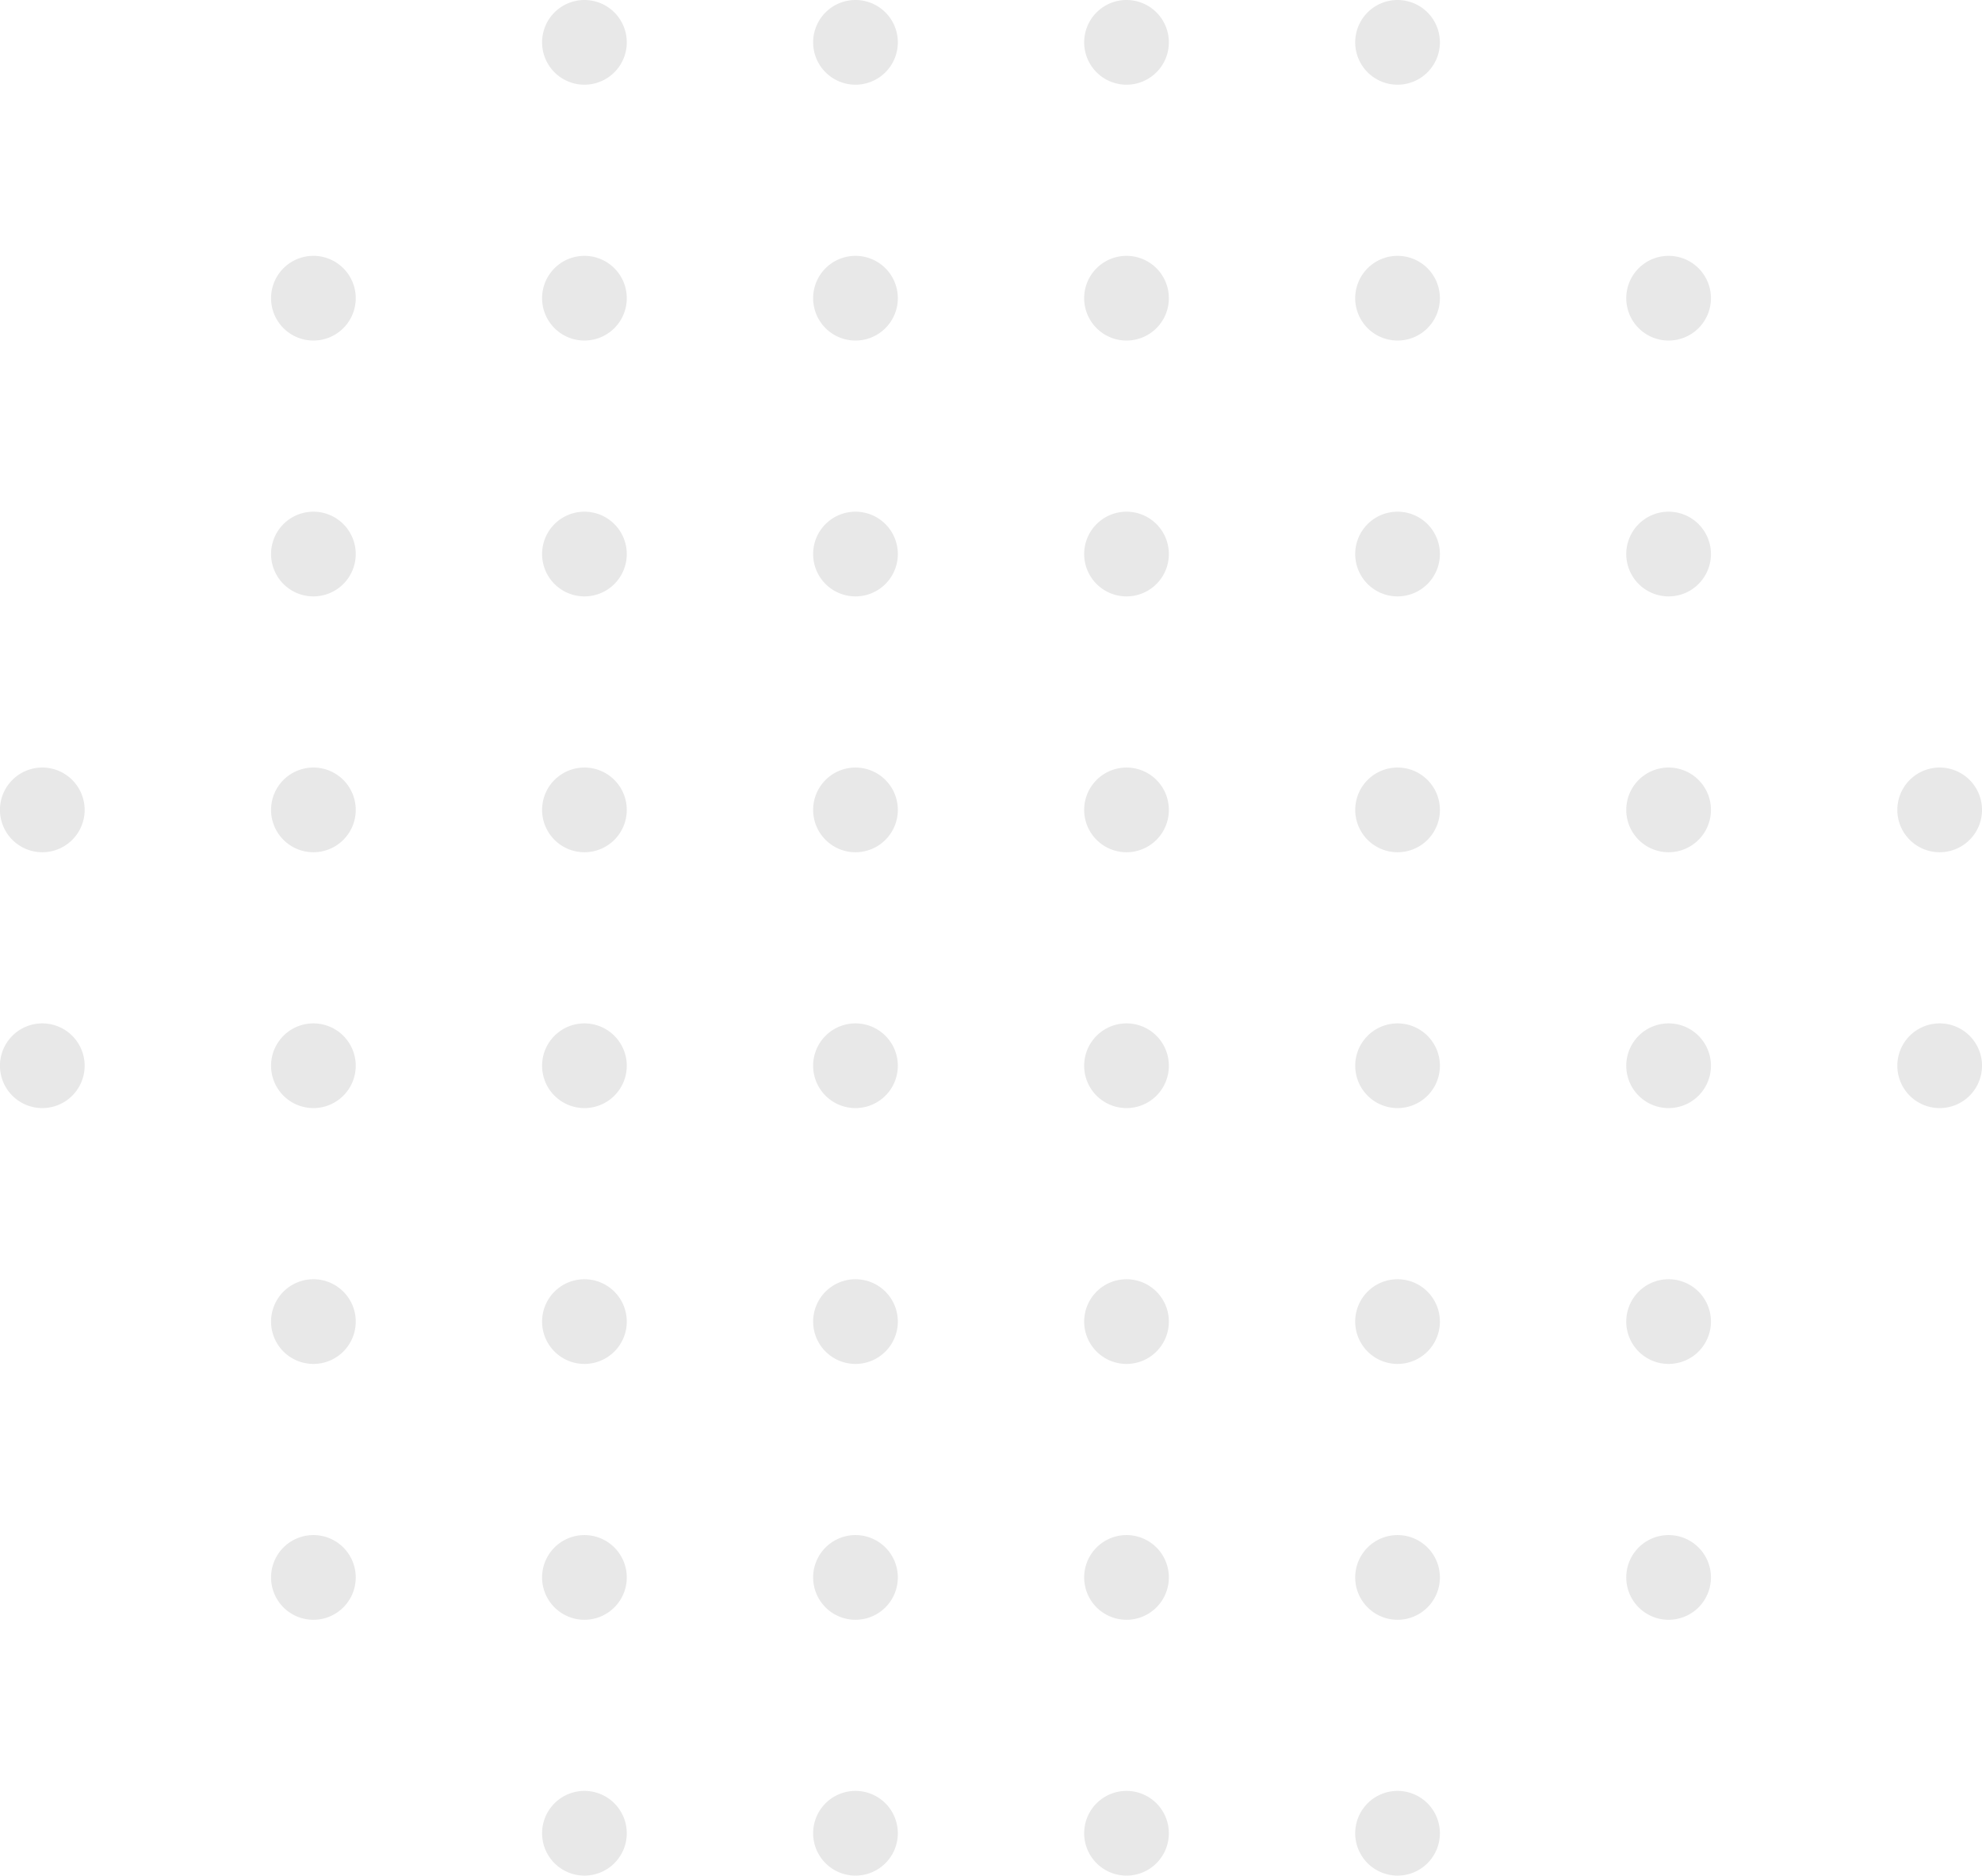 <svg xmlns="http://www.w3.org/2000/svg" width="94.686" height="89.593" viewBox="0 0 94.686 89.593"><defs><style>.a{fill:#e8e8e8;}</style></defs><g transform="translate(-300.856 -72.79)"><g transform="translate(326.753 158.336)"><path class="a" d="M335.135,174.682a2.023,2.023,0,1,1-2.023-2.023A2.024,2.024,0,0,1,335.135,174.682Z" transform="translate(-331.089 -172.659)"/><path class="a" d="M350.252,174.682a2.023,2.023,0,1,1-2.023-2.023A2.023,2.023,0,0,1,350.252,174.682Z" transform="translate(-333.257 -172.659)"/><path class="a" d="M365.368,174.682a2.023,2.023,0,1,1-2.023-2.023A2.023,2.023,0,0,1,365.368,174.682Z" transform="translate(-335.425 -172.659)"/><path class="a" d="M380.484,174.682a2.023,2.023,0,1,1-2.023-2.023A2.024,2.024,0,0,1,380.484,174.682Z" transform="translate(-337.593 -172.659)"/></g><g transform="translate(313.804 146.116)"><path class="a" d="M320.019,160.415A2.023,2.023,0,1,1,318,158.392,2.023,2.023,0,0,1,320.019,160.415Z" transform="translate(-315.972 -158.392)"/><path class="a" d="M335.135,160.415a2.023,2.023,0,1,1-2.023-2.023A2.024,2.024,0,0,1,335.135,160.415Z" transform="translate(-318.14 -158.392)"/><path class="a" d="M350.252,160.415a2.023,2.023,0,1,1-2.023-2.023A2.023,2.023,0,0,1,350.252,160.415Z" transform="translate(-320.308 -158.392)"/><path class="a" d="M365.368,160.415a2.023,2.023,0,1,1-2.023-2.023A2.023,2.023,0,0,1,365.368,160.415Z" transform="translate(-322.476 -158.392)"/><path class="a" d="M380.484,160.415a2.023,2.023,0,1,1-2.023-2.023A2.024,2.024,0,0,1,380.484,160.415Z" transform="translate(-324.644 -158.392)"/><path class="a" d="M395.6,160.415a2.023,2.023,0,1,1-2.023-2.023A2.023,2.023,0,0,1,395.6,160.415Z" transform="translate(-326.811 -158.392)"/></g><g transform="translate(313.804 133.895)"><path class="a" d="M320.019,146.148A2.023,2.023,0,1,1,318,144.125,2.023,2.023,0,0,1,320.019,146.148Z" transform="translate(-315.972 -144.125)"/><path class="a" d="M335.135,146.148a2.023,2.023,0,1,1-2.023-2.023A2.024,2.024,0,0,1,335.135,146.148Z" transform="translate(-318.14 -144.125)"/><path class="a" d="M350.252,146.148a2.023,2.023,0,1,1-2.023-2.023A2.023,2.023,0,0,1,350.252,146.148Z" transform="translate(-320.308 -144.125)"/><path class="a" d="M365.368,146.148a2.023,2.023,0,1,1-2.023-2.023A2.023,2.023,0,0,1,365.368,146.148Z" transform="translate(-322.476 -144.125)"/><path class="a" d="M380.484,146.148a2.023,2.023,0,1,1-2.023-2.023A2.024,2.024,0,0,1,380.484,146.148Z" transform="translate(-324.644 -144.125)"/><path class="a" d="M395.6,146.148a2.023,2.023,0,1,1-2.023-2.023A2.023,2.023,0,0,1,395.6,146.148Z" transform="translate(-326.811 -144.125)"/></g><g transform="translate(300.856 121.674)"><path class="a" d="M304.9,131.881a2.023,2.023,0,1,1-2.023-2.023A2.024,2.024,0,0,1,304.9,131.881Z" transform="translate(-300.856 -129.858)"/><path class="a" d="M320.019,131.881A2.023,2.023,0,1,1,318,129.858,2.023,2.023,0,0,1,320.019,131.881Z" transform="translate(-303.024 -129.858)"/><path class="a" d="M335.135,131.881a2.023,2.023,0,1,1-2.023-2.023A2.024,2.024,0,0,1,335.135,131.881Z" transform="translate(-305.192 -129.858)"/><path class="a" d="M350.252,131.881a2.023,2.023,0,1,1-2.023-2.023A2.023,2.023,0,0,1,350.252,131.881Z" transform="translate(-307.36 -129.858)"/><path class="a" d="M365.368,131.881a2.023,2.023,0,1,1-2.023-2.023A2.023,2.023,0,0,1,365.368,131.881Z" transform="translate(-309.528 -129.858)"/><path class="a" d="M380.484,131.881a2.023,2.023,0,1,1-2.023-2.023A2.024,2.024,0,0,1,380.484,131.881Z" transform="translate(-311.695 -129.858)"/><path class="a" d="M395.6,131.881a2.023,2.023,0,1,1-2.023-2.023A2.023,2.023,0,0,1,395.6,131.881Z" transform="translate(-313.863 -129.858)"/><path class="a" d="M410.718,131.881a2.023,2.023,0,1,1-2.023-2.023A2.024,2.024,0,0,1,410.718,131.881Z" transform="translate(-316.031 -129.858)"/></g><g transform="translate(300.856 109.453)"><path class="a" d="M304.9,117.614a2.023,2.023,0,1,1-2.023-2.023A2.024,2.024,0,0,1,304.9,117.614Z" transform="translate(-300.856 -115.591)"/><path class="a" d="M320.019,117.614A2.023,2.023,0,1,1,318,115.591,2.023,2.023,0,0,1,320.019,117.614Z" transform="translate(-303.024 -115.591)"/><path class="a" d="M335.135,117.614a2.023,2.023,0,1,1-2.023-2.023A2.024,2.024,0,0,1,335.135,117.614Z" transform="translate(-305.192 -115.591)"/><path class="a" d="M350.252,117.614a2.023,2.023,0,1,1-2.023-2.023A2.023,2.023,0,0,1,350.252,117.614Z" transform="translate(-307.36 -115.591)"/><path class="a" d="M365.368,117.614a2.023,2.023,0,1,1-2.023-2.023A2.023,2.023,0,0,1,365.368,117.614Z" transform="translate(-309.528 -115.591)"/><path class="a" d="M380.484,117.614a2.023,2.023,0,1,1-2.023-2.023A2.024,2.024,0,0,1,380.484,117.614Z" transform="translate(-311.695 -115.591)"/><path class="a" d="M395.6,117.614a2.023,2.023,0,1,1-2.023-2.023A2.023,2.023,0,0,1,395.6,117.614Z" transform="translate(-313.863 -115.591)"/><path class="a" d="M410.718,117.614a2.023,2.023,0,1,1-2.023-2.023A2.024,2.024,0,0,1,410.718,117.614Z" transform="translate(-316.031 -115.591)"/></g><g transform="translate(313.804 97.232)"><path class="a" d="M320.019,103.347A2.023,2.023,0,1,1,318,101.324,2.023,2.023,0,0,1,320.019,103.347Z" transform="translate(-315.972 -101.324)"/><path class="a" d="M335.135,103.347a2.023,2.023,0,1,1-2.023-2.023A2.023,2.023,0,0,1,335.135,103.347Z" transform="translate(-318.14 -101.324)"/><path class="a" d="M350.252,103.347a2.023,2.023,0,1,1-2.023-2.023A2.023,2.023,0,0,1,350.252,103.347Z" transform="translate(-320.308 -101.324)"/><path class="a" d="M365.368,103.347a2.023,2.023,0,1,1-2.023-2.023A2.023,2.023,0,0,1,365.368,103.347Z" transform="translate(-322.476 -101.324)"/><path class="a" d="M380.484,103.347a2.023,2.023,0,1,1-2.023-2.023A2.023,2.023,0,0,1,380.484,103.347Z" transform="translate(-324.644 -101.324)"/><path class="a" d="M395.6,103.347a2.023,2.023,0,1,1-2.023-2.023A2.023,2.023,0,0,1,395.6,103.347Z" transform="translate(-326.811 -101.324)"/></g><g transform="translate(313.804 85.011)"><path class="a" d="M320.019,89.08A2.023,2.023,0,1,1,318,87.057,2.023,2.023,0,0,1,320.019,89.08Z" transform="translate(-315.972 -87.057)"/><path class="a" d="M335.135,89.08a2.023,2.023,0,1,1-2.023-2.023A2.023,2.023,0,0,1,335.135,89.08Z" transform="translate(-318.14 -87.057)"/><path class="a" d="M350.252,89.08a2.023,2.023,0,1,1-2.023-2.023A2.023,2.023,0,0,1,350.252,89.08Z" transform="translate(-320.308 -87.057)"/><path class="a" d="M365.368,89.08a2.023,2.023,0,1,1-2.023-2.023A2.023,2.023,0,0,1,365.368,89.08Z" transform="translate(-322.476 -87.057)"/><path class="a" d="M380.484,89.08a2.023,2.023,0,1,1-2.023-2.023A2.023,2.023,0,0,1,380.484,89.08Z" transform="translate(-324.644 -87.057)"/><path class="a" d="M395.6,89.08a2.023,2.023,0,1,1-2.023-2.023A2.023,2.023,0,0,1,395.6,89.08Z" transform="translate(-326.811 -87.057)"/></g><g transform="translate(326.753 72.79)"><path class="a" d="M335.135,74.812a2.023,2.023,0,1,1-2.023-2.022A2.024,2.024,0,0,1,335.135,74.812Z" transform="translate(-331.089 -72.79)"/><path class="a" d="M350.252,74.812a2.023,2.023,0,1,1-2.023-2.022A2.023,2.023,0,0,1,350.252,74.812Z" transform="translate(-333.257 -72.79)"/><path class="a" d="M365.368,74.812a2.023,2.023,0,1,1-2.023-2.022A2.023,2.023,0,0,1,365.368,74.812Z" transform="translate(-335.425 -72.79)"/><path class="a" d="M380.484,74.812a2.023,2.023,0,1,1-2.023-2.022A2.024,2.024,0,0,1,380.484,74.812Z" transform="translate(-337.593 -72.79)"/></g></g></svg>